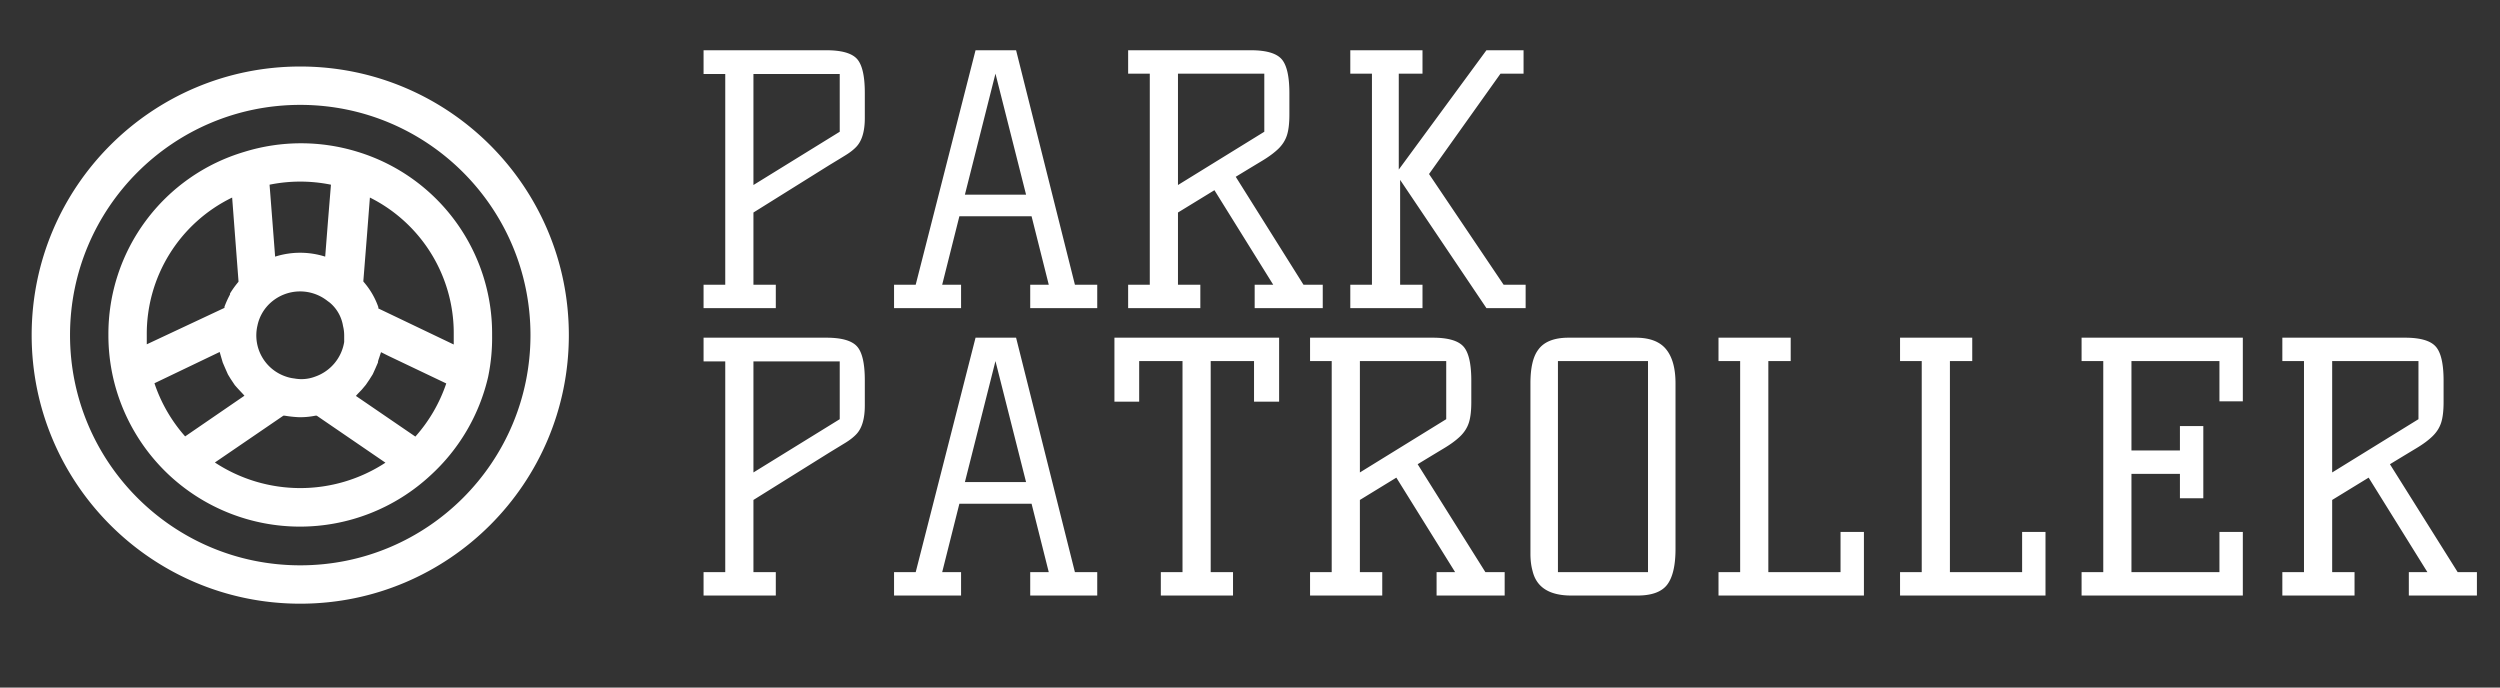 <?xml version="1.0" encoding="UTF-8" standalone="no"?>
<svg
   version="1.1"
   width="589"
   height="162"
   viewBox="0 0 589 162"
   id="svg10"
   sodipodi:docname="logo-park-patroller.svg"
   xmlns:inkscape="http://www.inkscape.org/namespaces/inkscape"
   xmlns:sodipodi="http://sodipodi.sourceforge.net/DTD/sodipodi-0.dtd"
   xmlns="http://www.w3.org/2000/svg"
   xmlns:svg="http://www.w3.org/2000/svg">
  <rect x="0" y="0" width="589" height="162" fill="#333333" stroke="none"/>
  <defs
     id="defs14" />
  <sodipodi:namedview
     id="namedview12"
     pagecolor="#ffffff"
     bordercolor="#000000"
     borderopacity="0.25"
     inkscape:showpageshadow="2"
     inkscape:pageopacity="0.0"
     inkscape:pagecheckerboard="0"
     inkscape:deskcolor="#d1d1d1"
     showgrid="false" />
  <path
     fill="#ffffff"
     d="m 165.76,11.84 h 28.92 q 5.35,0 7.21,2.02 1.86,2.03 1.86,8.02 v 5.92 q 0,4.61 -1.94,6.72 -0.97,1.05 -2.55,2.02 -1.58,0.98 -3.85,2.35 l -17.9,11.18 v 17.01 h 5.27 v 5.51 h -17.02 v -5.51 h 5.11 V 17.43 h -5.11 z m 32.08,19.2 V 17.43 h -20.33 v 26.16 z m 29.49,14.82 h 14.41 l -7.21,-28.51 z m 25.92,21.22 h 5.26 v 5.51 h -15.79 v -5.51 h 4.37 l -4.05,-16.12 h -17.01 l -4.05,16.12 h 4.45 v 5.51 h -15.79 v -5.51 h 5.1 l 14.1,-55.24 h 9.55 z m 53.85,0 h 4.54 v 5.51 H 295.6 v -5.51 h 4.37 l -13.85,-22.27 -8.59,5.26 v 17.01 h 5.27 v 5.51 h -17.01 v -5.51 h 5.1 V 17.35 h -5.1 v -5.51 h 28.92 q 5.34,0 7.21,2.06 1.86,2.07 1.86,8.06 v 5.03 q 0,3.07 -0.57,4.86 -0.57,1.78 -2.02,3.2 -1.46,1.41 -3.89,2.87 -2.43,1.46 -6.16,3.73 z M 277.53,17.35 V 43.59 L 297.87,31.04 V 17.35 Z m 76.72,49.73 h 5.19 v 5.51 H 350.2 L 329.87,42.38 v 24.7 h 5.27 v 5.51 h -17.01 v -5.51 h 5.1 V 17.35 h -5.1 v -5.51 h 17.01 v 5.51 h -5.59 v 22.6 L 350.2,11.84 h 8.75 v 5.51 h -5.43 L 336.68,41 Z M 165.76,79.56 h 28.92 q 5.35,0 7.21,2.03 1.86,2.02 1.86,8.02 v 5.91 q 0,4.62 -1.94,6.72 -0.97,1.05 -2.55,2.03 -1.58,0.97 -3.85,2.35 l -17.9,11.17 v 17.01 h 5.27 v 5.51 h -17.02 v -5.51 h 5.11 V 85.15 h -5.11 z m 32.08,19.2 V 85.15 h -20.33 v 26.16 z m 29.49,14.82 h 14.41 l -7.21,-28.51 z m 25.92,21.22 h 5.26 v 5.51 h -15.79 v -5.51 h 4.37 l -4.05,-16.12 h -17.01 l -4.05,16.12 h 4.45 v 5.51 h -15.79 v -5.51 h 5.1 l 14.1,-55.24 h 9.55 z m 20.24,5.51 v -5.51 h 5.11 V 85.07 h -10.21 v 9.56 h -5.83 V 79.56 h 38.8 v 15.07 h -5.91 v -9.56 h -10.21 v 49.73 h 5.26 v 5.51 z m 76.47,-5.51 h 4.54 v 5.51 h -16.04 v -5.51 h 4.37 l -13.85,-22.27 -8.59,5.26 v 17.01 h 5.27 v 5.51 h -17.01 v -5.51 h 5.1 V 85.07 h -5.1 v -5.51 h 28.92 q 5.34,0 7.21,2.07 1.86,2.06 1.86,8.06 v 5.02 q 0,3.08 -0.57,4.86 -0.57,1.78 -2.02,3.2 -1.46,1.42 -3.89,2.87 -2.43,1.46 -6.16,3.73 z M 320.39,85.07 v 26.24 L 340.73,98.76 V 85.07 Z m 49.17,-5.51 h 15.8 q 4.94,0 7.16,2.71 2.23,2.72 2.23,8.06 v 38.97 q 0,5.83 -1.94,8.42 -1.95,2.59 -7.05,2.59 h -15.55 q -7.78,0 -9.15,-5.83 -0.49,-1.78 -0.49,-3.97 V 90.33 q 0,-5.42 1.78,-7.85 2.03,-2.92 7.21,-2.92 m -2.51,5.51 v 49.73 h 21.22 V 85.07 Z m 37.83,55.24 v -5.51 h 5.1 V 85.07 h -5.1 v -5.51 h 17.01 v 5.51 h -5.27 v 49.73 h 17.01 v -9.47 h 5.51 v 14.98 z m 42.77,0 v -5.51 h 5.11 V 85.07 h -5.11 v -5.51 h 17.01 v 5.51 h -5.26 v 49.73 h 17.01 v -9.47 h 5.51 v 14.98 z m 65.94,-39.93 h 5.51 v 17.01 h -5.51 v -5.75 h -11.42 v 23.16 h 20.73 v -9.47 h 5.51 v 14.98 h -37.99 v -5.51 h 5.11 V 85.07 h -5.11 v -5.51 h 37.99 v 14.99 h -5.51 v -9.48 h -20.73 v 21.06 h 11.42 z m 65.44,34.42 h 4.53 v 5.51 h -16.04 v -5.51 h 4.38 l -13.85,-22.27 -8.59,5.26 v 17.01 h 5.27 v 5.51 h -17.01 v -5.51 h 5.1 V 85.07 h -5.1 v -5.51 h 28.91 q 5.35,0 7.21,2.07 1.87,2.06 1.87,8.06 v 5.02 q 0,3.08 -0.57,4.86 -0.57,1.78 -2.03,3.2 -1.45,1.42 -3.88,2.87 -2.43,1.46 -6.16,3.73 z M 549.46,85.07 v 26.24 L 569.79,98.76 V 85.07 Z M 115.94,78.95 A 44.75,44.75 0 0 0 84.3,35.784 a 45.2,45.2 0 0 0 -26.758,0 44.75,44.75 0 0 0 -32.002,43.166 45.2,45.2 0 0 0 1.085,9.899 45.2,45.2 0 0 0 13.289,23.142 45.2,45.2 0 0 0 61.517,0 45.2,45.2 0 0 0 13.56,-23.142 45.2,45.2 0 0 0 0.949,-9.899 m -9.04,0 v 2.215 L 89.136,72.667 V 72.351 A 18.1,18.1 0 0 0 85.611,66.339 V 66.113 L 86.47,55.31 87.148,46.542 A 35.71,35.71 0 0 1 106.9,78.95 m -70.512,11.345 15.368,-7.367 0.271,0.949 0.452,1.537 0.543,1.265 0.678,1.537 0.632,1.04 0.995,1.491 0.723,0.814 1.31,1.401 0.227,0.271 -13.967,9.583 A 36.2,36.2 0 0 1 36.388,90.296 M 67.35,88.713 A 10.215,10.215 0 0 1 60.66,76.69 9.94,9.94 0 0 1 63.87,71.22 10.396,10.396 0 0 1 77.158,70.904 l 0.498,0.362 a 9.04,9.04 0 0 1 3.164,5.56 9,9 0 0 1 0.27,2.124 v 1.627 a 10.4,10.4 0 0 1 -6.915,8.181 9.04,9.04 0 0 1 -4.836,0.407 9,9 0 0 1 -1.989,-0.452 m 30.51,14.148 -14.012,-9.583 0.362,-0.406 1.04,-1.085 0.948,-1.13 0.86,-1.266 0.768,-1.22 0.632,-1.401 0.588,-1.356 c 0,-0.452 0.271,-0.995 0.407,-1.492 l 0.316,-0.95 1.808,0.905 13.56,6.463 a 36.2,36.2 0 0 1 -7.277,12.52 m -19.888,-59.346 -0.678,8.317 -0.678,8.633 a 19.44,19.44 0 0 0 -11.797,0 l -0.633,-8.226 -0.678,-8.724 a 36.2,36.2 0 0 1 14.464,0 m -23.278,3.029 1.492,19.616 v 0.226 a 22.6,22.6 0 0 0 -1.99,2.758 v 0.226 a 23,23 0 0 0 -1.31,2.892 v 0.272 L 34.58,81.12 V 78.95 A 35.71,35.71 0 0 1 54.694,46.542 m -4.068,62.42 16.136,-11.028 h 0.317 a 27,27 0 0 0 3.435,0.362 h 0.226 a 18,18 0 0 0 3.57,-0.362 h 0.317 l 16.182,11.074 A 36.61,36.61 0 0 1 50.626,108.963 M 70.74,15.67 c -34.949,0 -63.28,28.331 -63.28,63.28 0,34.949 28.331,63.28 63.28,63.28 34.949,0 63.28,-28.331 63.28,-63.28 0,-34.949 -28.331,-63.28 -63.28,-63.28 m 0,117.52 c -29.954,0 -54.24,-24.286 -54.24,-54.24 0,-29.954 24.286,-54.24 54.24,-54.24 29.954,0 54.24,24.286 54.24,54.24 0,29.954 -24.286,54.24 -54.24,54.24"
     id="path6" />
</svg>
